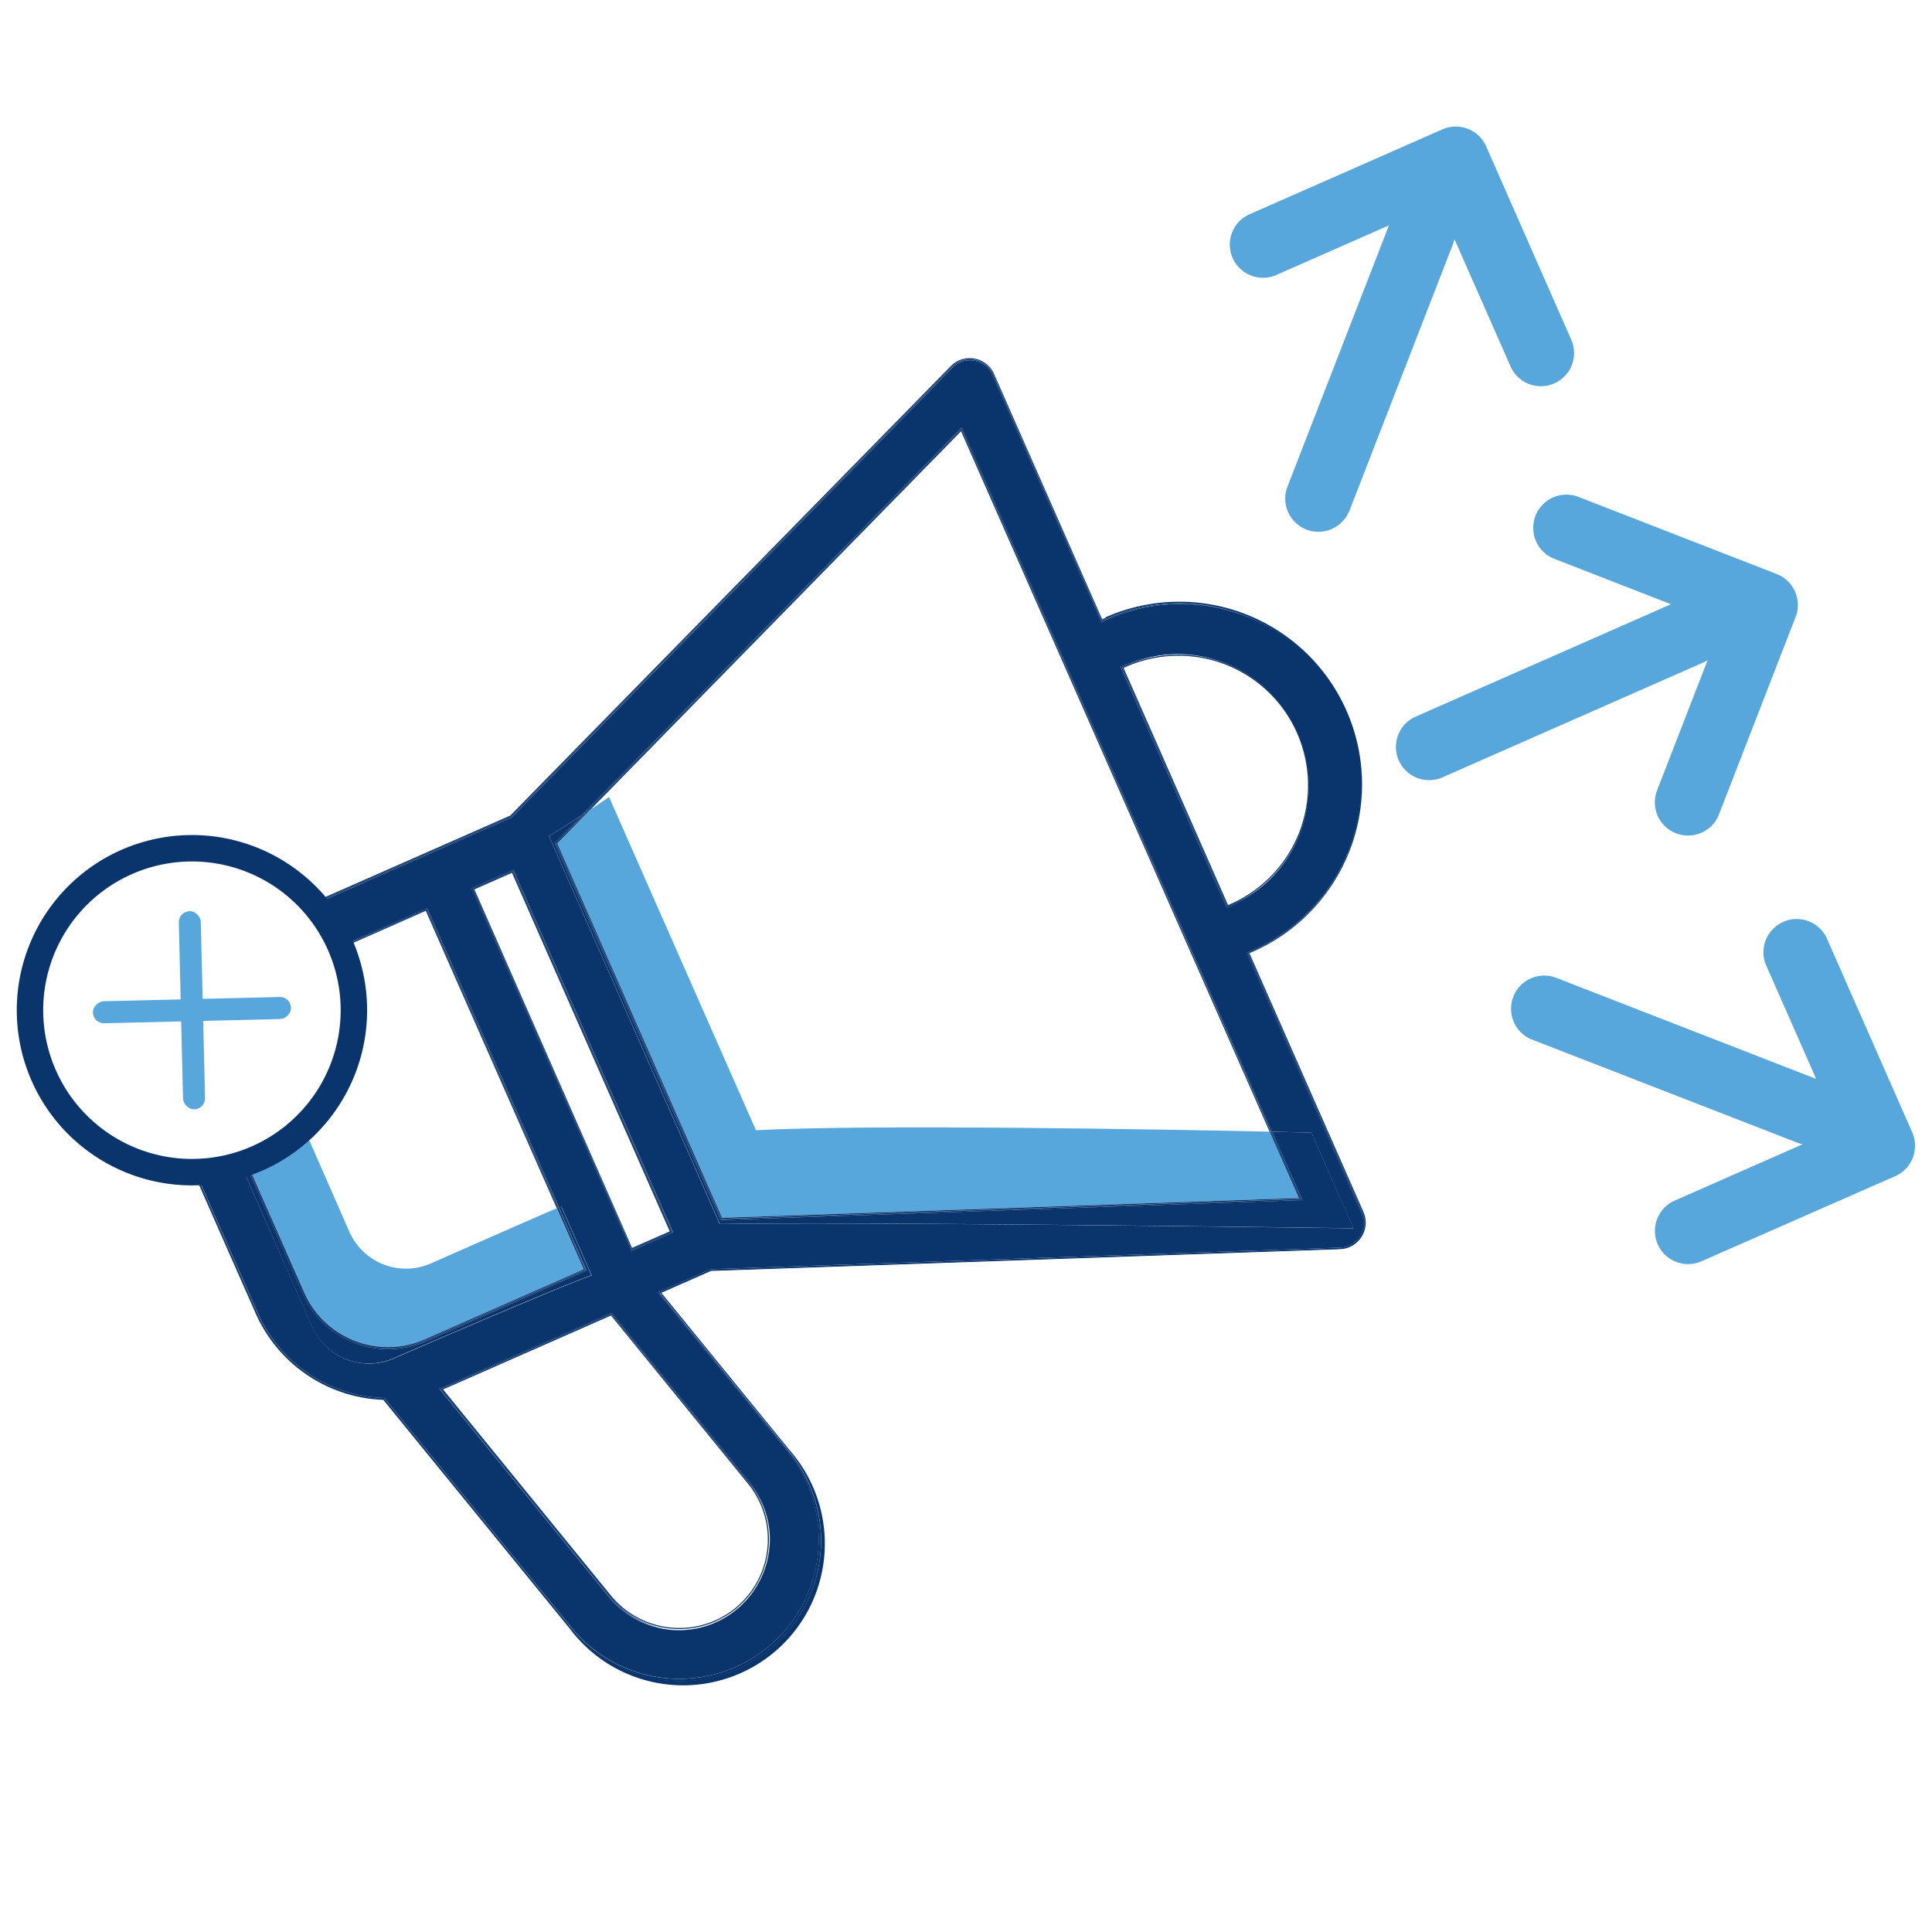 <svg id="Add_Campaign_60_" data-name="Add Campaign  (60)" xmlns="http://www.w3.org/2000/svg" xmlns:xlink="http://www.w3.org/1999/xlink" width="60" height="60" viewBox="0 0 60 60">
  <defs>
    <clipPath id="clip-path">
      <rect id="Rectangle_2086" data-name="Rectangle 2086" width="60" height="60" fill="none"/>
    </clipPath>
  </defs>
  <g id="Group_4346" data-name="Group 4346" clip-path="url(#clip-path)">
    <g id="campaign" transform="translate(0.52 3.933)">
      <path id="Path_1935" data-name="Path 1935" d="M190.493,554.371a2.748,2.748,0,0,0,2.408-4.47l-4.253-5.221-5.118,2.254-.1.041,5.213,6.4A2.73,2.73,0,0,0,190.493,554.371Z" transform="translate(-170.192 -507.762)" fill="none"/>
      <path id="Path_1936" data-name="Path 1936" d="M249.739,200.259c3.525-.19,12.589-.026,15.961.043l-9.586-21.752-11.5,11.742c.19-.128.38-.256.567-.386Z" transform="translate(-226.784 -169.091)" fill="none"/>
      <path id="Path_1937" data-name="Path 1937" d="M465.3,271.834l-.082.036,3.245,7.368.082-.037a4.025,4.025,0,1,0-3.245-7.367Z" transform="translate(-430.848 -255.062)" fill="none"/>
      <rect id="Rectangle_2083" data-name="Rectangle 2083" width="1.279" height="12.169" transform="translate(14.211 23.688) rotate(-23.77)" fill="none"/>
      <path id="Path_1938" data-name="Path 1938" d="M108.316,474.663l4.939-2.175-.838-1.9c-.7.3-3.693,1.619-3.9,1.711a1.922,1.922,0,0,1-2.538-.975h0L104.6,468.18a5.02,5.02,0,0,1-1.436.956c-.106.047-.212.087-.319.126l1.737,3.949A2.843,2.843,0,0,0,108.316,474.663Z" transform="translate(-95.647 -436.999)" fill="#57a7dc"/>
      <path id="Path_1939" data-name="Path 1939" d="M235.832,343.07l17.92-.614-.908-2.062c-3.375-.07-12.432-.233-15.961-.043L232.32,330c-.187.13-.375.259-.567.386l-1.042,1.063Z" transform="translate(-213.926 -309.183)" fill="#57a7dc"/>
      <path id="Path_1940" data-name="Path 1940" d="M87.4,181.4h.016l.01.013,5.8,7.115a4.327,4.327,0,1,0,6.708-5.468l-4.025-4.938,1.645-.721,19.541-.671a.756.756,0,0,0,.73-.781.764.764,0,0,0-.064-.279l-3.569-8.1.146-.064.019-.008a5.606,5.606,0,1,0-4.5-10.269l-.18.081-3.385-7.683a.755.755,0,0,0-1.231-.225l-13.69,13.97-6.15,2.709a5.025,5.025,0,0,1,.839,1.282l2.682-1.181,4.1,9.3.071-.03.944,2.142c-.944.332-5.222,2.175-6.136,2.574h0a1.923,1.923,0,0,1-2.538-.975L83,174.249a4.968,4.968,0,0,1-1.4.232l1.888,4.287A4.444,4.444,0,0,0,87.4,181.4Zm22.88-22.709.146-.064a4.094,4.094,0,0,1,3.3,7.493l-.146.065ZM92.528,163.95q.518-.317,1.024-.651l11.8-12.039,9.635,21.871,1.215.029,1.31,2.973s-15.232-.215-19.679-.131Zm-2.406,1.621,1.3-.571,4.961,11.261-1.3.574Zm-.939,15.508c.041-.016.083-.033.125-.052l5.165-2.275,4.288,5.263a2.825,2.825,0,0,1-.406,3.962h0a2.81,2.81,0,0,1-3.962-.4l-5.272-6.47Z" transform="translate(-76 -141.918)" fill="#0a346c"/>
      <path id="Path_1941" data-name="Path 1941" d="M105.948,488.332a2.912,2.912,0,0,1-3.825-1.487l-1.742-3.955-.131.045,2.175,4.942a1.923,1.923,0,0,0,2.538.975h0c.913-.4,5.192-2.242,6.136-2.574l-.944-2.142-.071.03.865,1.964Z" transform="translate(-93.251 -450.606)" fill="#0a346c"/>
      <path id="Path_1942" data-name="Path 1942" d="M250.978,347.381l-1.215-.027.936,2.125h-.051l-18.016.617-5.157-11.708.017-.017.837-.851q-.51.336-1.027.651l5.308,12.049c4.447-.084,19.679.131,19.679.131Z" transform="translate(-210.772 -316.139)" fill="#0a346c"/>
      <path id="Path_1943" data-name="Path 1943" d="M242.79,189.643l.137-.091,11.5-11.742,9.581,21.75h.038l-9.606-21.81Z" transform="translate(-225.1 -168.351)" fill="#0a346c"/>
      <path id="Path_1944" data-name="Path 1944" d="M470.085,273.462a4.059,4.059,0,0,0-5.35-2.079l-.114.05,3.272,7.43.115-.05A4.06,4.06,0,0,0,470.085,273.462Zm-2.092,5.32-.082.037-3.245-7.368.082-.036a4.025,4.025,0,1,1,3.245,7.367Z" transform="translate(-430.293 -254.642)" fill="#0a346c"/>
      <path id="Path_1945" data-name="Path 1945" d="M143.833,376.575l4.067,9.235.032-.014-4.082-9.266L141.2,377.7c.005.01.01.02.015.031Z" transform="translate(-131.13 -352.223)" fill="#0a346c"/>
      <path id="Path_1946" data-name="Path 1946" d="M108.891,156.342l-.119.052-3.356-7.619a.825.825,0,0,0-1.342-.244l-13.682,13.96-6.16,2.713.024.027,6.156-2.711L104.1,148.554a.79.79,0,0,1,1.289.233l3.37,7.65.114-.05.036-.016a5.641,5.641,0,0,1,4.511,10.341l-.114.05,3.555,8.07a.792.792,0,0,1-.7,1.1l-19.542.675-1.591.7,4,4.9a4.362,4.362,0,1,1-6.762,5.511l-5.8-7.116a4.457,4.457,0,0,1-3.944-2.654l-1.893-4.3H80.59l1.9,4.313a4.512,4.512,0,0,0,3.958,2.674l5.788,7.1a4.4,4.4,0,1,0,6.815-5.555l-3.968-4.869,1.544-.68,19.535-.675a.825.825,0,0,0,.726-1.156l-3.541-8.035.083-.037.019-.008a5.674,5.674,0,1,0-4.557-10.393Z" transform="translate(-75.065 -141.095)" fill="#0a346c"/>
      <path id="Path_1947" data-name="Path 1947" d="M187.847,552.859a2.782,2.782,0,0,0,4.312-3.517l-4.275-5.242-5.142,2.265c-.046.02-.094.039-.142.058l5.242,6.434ZM182.76,546.4l5.12-2.254,4.253,5.221a2.747,2.747,0,0,1-4.259,3.472l-5.213-6.4Z" transform="translate(-169.425 -507.225)" fill="#0a346c"/>
      <path id="Path_1948" data-name="Path 1948" d="M200.753,372.542l1.231-.544-4.931-11.2-1.233.54Zm-4.888-11.182,1.168-.515,4.9,11.136-1.171.515Z" transform="translate(-181.653 -337.673)" fill="#0a346c"/>
      <path id="Path_1949" data-name="Path 1949" d="M112.821,485.816l-4.939,2.175a2.843,2.843,0,0,1-3.739-1.452h0l-1.74-3.949-.032.011,1.741,3.952a2.872,2.872,0,0,0,3.785,1.468l4.969-2.189-.848-1.931-.032.014Z" transform="translate(-95.212 -450.328)" fill="#0a346c"/>
      <path id="Path_1950" data-name="Path 1950" d="M253.277,347.164l-17.917.614-5.12-11.625,1.043-1.064-.137.091-.947.965,5.138,11.666,17.993-.617-.924-2.092h-.038Z" transform="translate(-213.455 -313.891)" fill="#0a346c"/>
      <path id="Path_1951" data-name="Path 1951" d="M196.515,360.2l-1.3.571,4.96,11.264,1.3-.571Zm4.913,11.243-1.233.544-4.93-11.2,1.233-.543Z" transform="translate(-181.098 -337.118)" fill="#0a346c"/>
      <path id="Path_1952" data-name="Path 1952" d="M469.56,273.016a4.1,4.1,0,0,0-5.395-2.1l-.145.065,3.3,7.5.146-.064A4.1,4.1,0,0,0,469.56,273.016Zm-2.223,5.415L464.065,271l.114-.05a4.06,4.06,0,1,1,3.273,7.43Z" transform="translate(-429.738 -254.21)" fill="#0a346c"/>
      <path id="Path_1953" data-name="Path 1953" d="M252.788,177.056,262.4,198.87h.038L252.8,177,241,189.039l.137-.09Z" transform="translate(-223.445 -167.658)" fill="#0a346c"/>
      <path id="Path_1954" data-name="Path 1954" d="M143.665,375.938l4.085,9.266.031-.013-4.1-9.3L141,377.074l.014.031Z" transform="translate(-130.945 -351.631)" fill="#0a346c"/>
      <path id="Path_1955" data-name="Path 1955" d="M90.894,162.935l13.69-13.969a.755.755,0,0,1,1.232.225l3.384,7.682.181-.08a5.606,5.606,0,1,1,4.5,10.269l-.019.008-.146.064,3.569,8.1a.764.764,0,0,1,.064.279.756.756,0,0,1-.73.782l-19.541.671-1.645.721,4.025,4.939a4.327,4.327,0,1,1-6.709,5.468l-5.8-7.118-.01-.013h-.016a4.444,4.444,0,0,1-3.914-2.634l-1.888-4.285H81.09l1.893,4.3A4.457,4.457,0,0,0,86.927,181l5.8,7.116a4.362,4.362,0,1,0,6.762-5.511l-4-4.9,1.591-.7,19.542-.675a.792.792,0,0,0,.7-1.109l-3.555-8.07.114-.05a5.64,5.64,0,1,0-4.511-10.339l-.036.016-.114.05-3.37-7.648a.79.79,0,0,0-1.289-.233L90.875,162.906l-6.156,2.711.025.026Z" transform="translate(-75.528 -141.482)" fill="#0a346c"/>
      <path id="Path_1956" data-name="Path 1956" d="M189.079,553.4a2.8,2.8,0,0,0,1.417-.221,2.84,2.84,0,0,0,.648-.4h0a2.824,2.824,0,0,0,.4-3.962l-4.289-5.263-5.165,2.276c-.041.019-.083.035-.124.052l-.059.023,5.273,6.47A2.8,2.8,0,0,0,189.079,553.4Zm-6.975-7.537,5.142-2.265,4.275,5.242a2.782,2.782,0,1,1-4.312,3.515h0l-5.242-6.434.14-.058Z" transform="translate(-168.786 -506.726)" fill="#0a346c"/>
      <path id="Path_1957" data-name="Path 1957" d="M112.5,485.973l-4.969,2.186a2.872,2.872,0,0,1-3.783-1.47L102,482.74l-.032.011,1.742,3.955a2.912,2.912,0,0,0,3.825,1.487l5-2.2-.866-1.964-.031.013Z" transform="translate(-94.842 -450.467)" fill="#0a346c"/>
      <path id="Path_1958" data-name="Path 1958" d="M229.62,337.278l5.157,11.708,18.016-.615h.051l-.936-2.129h-.038l.922,2.093-17.993.617-5.138-11.667.946-.965-.137.09-.834.851Z" transform="translate(-212.918 -315.029)" fill="#0a346c"/>
      <path id="Path_1959" data-name="Path 1959" d="M589.556,207.419h0l-6.126-2.383a1.032,1.032,0,1,0-.75,1.922l3.593,1.4-7.95,3.5a1.031,1.031,0,0,0,.832,1.886l8.122-3.577a1,1,0,0,0,.136-.075l-1.57,4.044a1.031,1.031,0,0,0,1.921.75l2.38-6.13a1.031,1.031,0,0,0-.589-1.336Z" transform="translate(-534.9 -193.526)" fill="#57a7dc"/>
      <path id="Path_1960" data-name="Path 1960" d="M633.712,380.638a1.031,1.031,0,0,0-.525,1.35l1.554,3.525-8.1-3.15a1.031,1.031,0,0,0-.761,1.915l.016.006,8.274,3.215a1.048,1.048,0,0,0,.15.043l-3.975,1.75a1.031,1.031,0,0,0-.525,1.359h0a1.031,1.031,0,0,0,1.358.525l6.02-2.645a1.031,1.031,0,0,0,.525-1.358h0l-2.648-6.017A1.03,1.03,0,0,0,633.712,380.638Z" transform="translate(-578.857 -355.939)" fill="#57a7dc"/>
      <path id="Path_1961" data-name="Path 1961" d="M512.584,64.377l.01-.025,3.213-8.274a1.075,1.075,0,0,0,.043-.15L517.6,59.9a1.03,1.03,0,0,0,1.885-.83l-2.651-6.024a1.03,1.03,0,0,0-1.358-.525h0l-6.016,2.648a1.031,1.031,0,0,0,.831,1.886l3.525-1.553-3.146,8.1a1.03,1.03,0,1,0,1.911.772Z" transform="translate(-471.201 -52.436)" fill="#57a7dc"/>
      <path id="Path_1962" data-name="Path 1962" d="M14.563,356.172A5.44,5.44,0,1,1,17.347,349,5.44,5.44,0,0,1,14.563,356.172Zm-4.055-9.206a4.619,4.619,0,1,0,6.088,2.366,4.619,4.619,0,0,0-6.088-2.366Z" transform="translate(-6.928 -323.754)" fill="#0a346c"/>
      <rect id="Rectangle_2084" data-name="Rectangle 2084" width="0.683" height="6.154" rx="0.342" transform="matrix(1, -0.024, 0.024, 1, 5.025, 24.372)" fill="#57a7dc"/>
      <rect id="Rectangle_2085" data-name="Rectangle 2085" width="0.684" height="6.151" rx="0.342" transform="matrix(0.024, 1, -1, 0.024, 8.509, 27.022)" fill="#57a7dc"/>
    </g>
  </g>
</svg>
